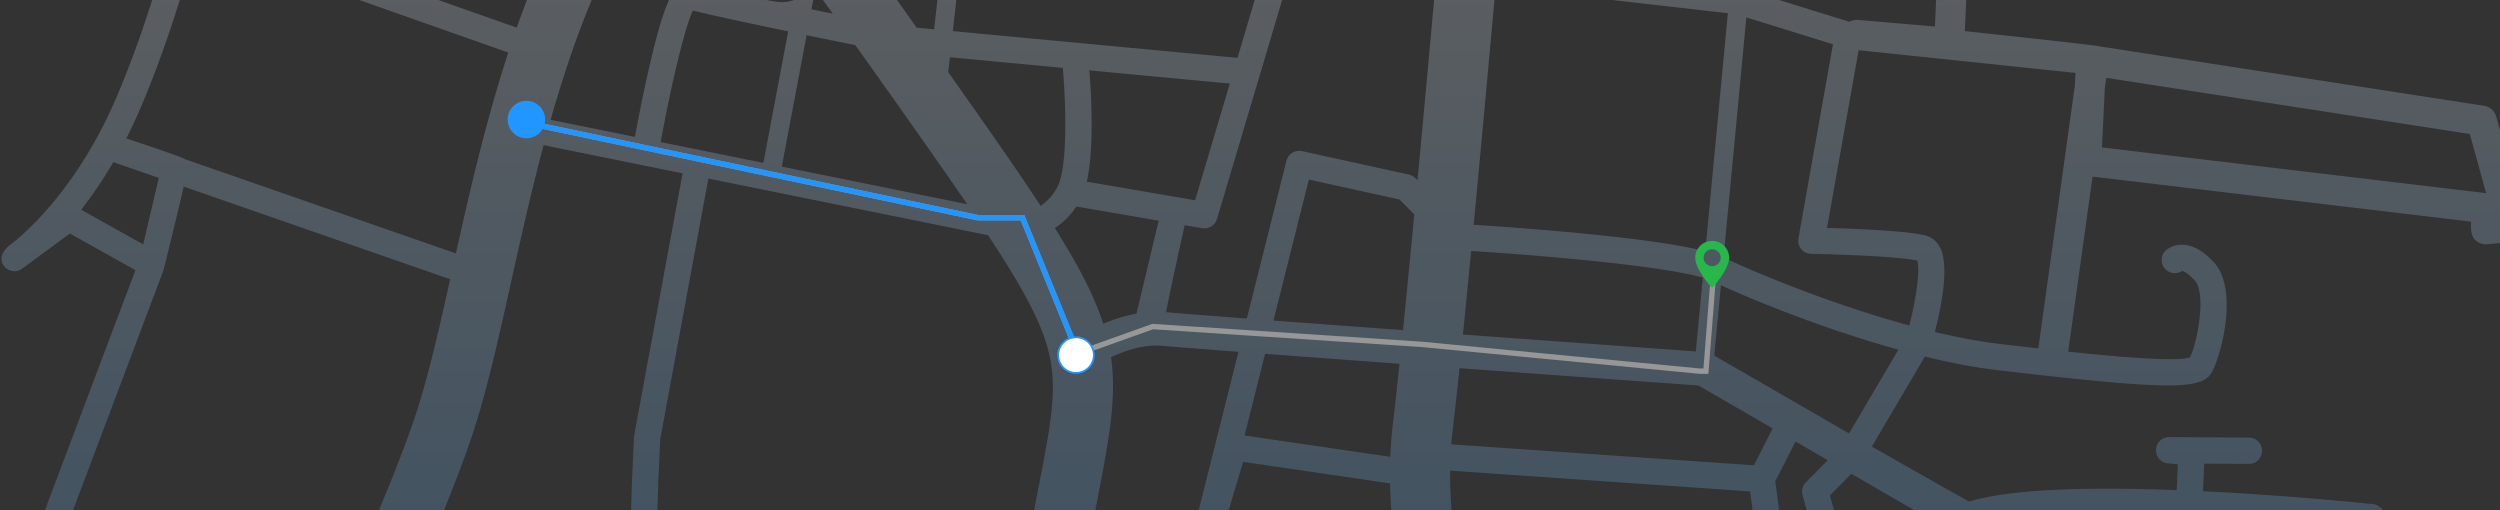 <svg xmlns="http://www.w3.org/2000/svg" width="1401" height="286" viewBox="0 0 1401 286">
    <rect x="0" y="0" width="1401" height="286" fill="#333333" stroke="none"/>
    <defs>
        <linearGradient id="a" x1="47.372%" x2="47.372%" y1="-5.659%" y2="38.742%">
            <stop offset="0%" stop-color="#FFF"/>
            <stop offset="100%" stop-color="#1394FF"/>
        </linearGradient>
    </defs>
    <g fill="none" fill-rule="evenodd" transform="translate(-42)">
        <path fill="url(#a)" d="M1056.353 1300.327c-1.022-5.384-3.166-12.217-6.215-20.292-.12-.355-.25-.701-.393-1.044-5.126-13.42-12.688-30.193-21.81-49.54l138.343-32.536 3.101 63.416 1.799 87.479c-13.918 1.026-27.115 2.067-39.248 3.12-16.21 1.405-31.663 2.679-46.402 3.891-5.55.457-10.975.905-16.322 1.348-6.59-27.494-11.394-48.166-12.853-55.842zm-192.319 95.269c-33.195 17.128-91.223 24.945-135.863 27.412 8.76-25.67 9.847-49.128 9.209-68.607 14.088 6.648 31.322 8.99 51.565 7.013 13.787-1.344 28.97-4.689 45.488-10.035 75.714-24.497 156.458-40.73 188.41-46.702.164.677.315 1.328.427 1.93 1.443 7.598 5.894 26.847 12.013 52.473-74.827 6.728-128.33 14.372-171.249 36.516zm-156.16-103.046a33.2 33.2 0 0 0-3.44 8.62c-4.35-1.95-9.102-3.808-14.357-5.555 15.73-5.593 18.097-8.69 19.929-11.093 5.108-6.694 14.617-19.16 3.396-160.304-1.584-19.92-3.493-40.788-5.547-61.065 22.631-1.519 63.792-5.543 82.748-15.353 8.72-4.516 18.752-9.277 29.13-13.97l7.243 16.795c-11.483 5.639-23.742 12.009-34.517 18.352-28.535 16.797-51.112 20.068-51.31 20.094a9.472 9.472 0 0 0-8.2 10.11l12.731 167.028c-18.982 6.58-31.486 15.29-37.806 26.34zm-16.23 131.336c-8.098-.114-14.645-.482-19.055-1.042-27.398-3.463-71.876 15.04-90.612 23.597-5.969-3.963-15.815-11.69-26.756-25.112-9.905-12.155-10.552-62.473-5.545-103.753 6.261-2.581 20.547-4.138 38.947-3.904 3.04.205 6.225.299 9.558.274 16.462.716 35.338 2.77 54.35 6.63 34.304 6.96 47.608 15.612 50.319 18.777 1.532 22.648 3.253 52.087-11.206 84.533zm-29.154 42.971c-5.574 6.564-11.34 13.351-16.412 20.054a271.234 271.234 0 0 0-7.368 10.252 821.24 821.24 0 0 1-10.699-14.63c-3.8-5.327-7.978-9.85-12.467-13.719 19.955-7.712 41.574-13.992 52.812-12.563.847.109 1.778.21 2.789.305-2.72 3.314-5.655 6.768-8.655 10.301zm22.084-219.716c-.318 7.008-.823 11.924-1.4 15.078-11.616 4.548-43.036 14.49-72.245 17.338-4.683.457-8.763.662-12.361.704a330.32 330.32 0 0 0-8.438-.255c-8.254-.659-12.412-2.374-14.175-3.372-6.714-3.794-11.91-8.172-15.664-13.185l124.283-16.308zm-185.479-246.87c-2.663-6.707-5.816-12.295-9.287-17.008 41.11-11.366 93.117-37.053 152.93-69.826 7.993 13.463 14.42 27.781 17.29 42.037 2.112 10.474 4.952 29.64 7.983 54.074l-33.512 7.752-3.082-24.96c-.642-5.192-5.399-8.819-10.558-8.238-5.192.638-8.881 5.367-8.241 10.556l4.37 35.399a9.486 9.486 0 0 0 3.974 6.6 9.458 9.458 0 0 0 7.563 1.466l41.746-9.658c3.154 27.36 6.368 59.32 9.07 92.296 4.083 49.873 5.51 84.351 5.575 107.23l-131.726 17.287c-.006-.05-.015-.1-.02-.149-1.36-12.513-3.35-26.639-5.792-41.66l107.469-11.418c5.202-.554 8.97-5.218 8.418-10.42-.552-5.172-5.169-8.928-10.337-8.424l-.084.006-108.653 11.546c-12.593-70.783-33.028-154.122-45.096-184.488zm-53.105 474.005c-27.4 8.458-55.734 17.202-80.911 21.227-32.595 5.216-60.52-2.612-89.593-11.628 1.963-4.95 9.009-20.26 25.56-34.001a9.504 9.504 0 0 0 2.328-1.873c8.335-6.49 18.891-12.491 32.141-16.693a9.18 9.18 0 0 0 1.761-.542c16.041-4.801 35.928-6.98 60.465-4.331 4.434.472 8.617-2.21 10.01-6.454.46-1.4 10.524-33.175-6.246-82.103l2.76-.274c5.205-.514 9.007-5.152 8.493-10.356-.514-5.202-5.144-9.003-10.343-8.495l-.013.002-7.829.773c-7.493-19.483-13.368-35.616-16.842-48.607l101.29-2.204 13.483 114.23a9.475 9.475 0 0 0 7.88 8.24l13.627 2.222c1.824 19.8 6.174 38.229 15.11 49.19a187.796 187.796 0 0 0 7.773 8.944c-28.665 3.53-60.012 13.2-90.904 22.733zm-190.796-44.009l-1.161-77.812 64.152-6.343 5.418 69.392c-12.292 4.607-22.298 10.487-30.311 16.522l-38.098-1.759zm-32.253-1.487l3.396-73.59 8.78-.867 1.121 75.068-13.297-.61zm159.142-88.985c11.767 31.848 10.743 55.755 9.126 67.05-11.152-.763-21.407-.58-30.83.34-6.455.63-12.518 1.602-18.205 2.855l-5.136-65.792 45.045-4.453zm-153.488-33.54a448.294 448.294 0 0 0 22.563-4.453c41.98-9.42 77.209-24.143 104.723-43.546.162 1.332.358 2.688.589 4.077.045.693.167 1.365.352 2.009 2.795 15.17 9.273 33.732 18.204 57.118l-147.806 14.61 1.375-29.815zm284.374 67.792l-2.49-.407-12.433-105.336 26.357-.573c2.782 6.956 6.67 13.389 11.617 19.23-10.337 4.363-18.333 11.45-19.33 23.029-1.202 9.24-4.282 36.086-3.72 64.057zm-138.155-130.993c7.398-6.781 14.023-14.01 19.83-21.657a9.465 9.465 0 0 0 1.064-1.416 147.647 147.647 0 0 0 11.546-18.181c52.599-98.083 32.012-173.51 23.776-195.748l22.628-10.762c5.907 3.355 10.54 8.34 14.143 17.416 13.591 34.2 43.765 161.22 51.893 236.061.003.04.011.08.017.118l-23.896.524-26.379-223.474c-.613-5.193-5.383-8.951-10.514-8.294-5.195.61-8.91 5.32-8.297 10.512l26.166 221.667-102.498 2.231c-.193-3.375-.03-6.37.521-8.997zm-27.21-100.425l69.727-20.792c-4.712 21.31-12.976 45.29-26.769 71.01a130.558 130.558 0 0 1-3.158 5.557l-39.8-55.775zm26.567-130.515l-104.87-70.4 13.515-19.276 15.294 11.708c4.154 3.18 10.098 2.393 13.279-1.763 3.177-4.154 2.387-10.098-1.765-13.277l-23.138-17.712a9.42 9.42 0 0 0-7.2-1.841 9.477 9.477 0 0 0-6.311 3.925l-8.687 12.39-6.916-5.847 26.005-34.11c50.587 48.509 94.388 86.111 127.045 103.173.008.006.015.013.025.019 5.74 3.451 11.632 5.65 17.474 7.453l-53.75 25.558zm-34.262 16.292l-98.847-15.36 10.336-45.792 7.029-10.027 95.852 64.347-14.37 6.832zM193.836 918.68l56.376-75.117a3139.05 3139.05 0 0 0 25.535 24.997l-29.779 39.06a5.26 5.26 0 0 0 .79 7.21l11.467 9.689-9.894 14.112c-.055.078-.114.158-.17.242l-7.98 11.384-46.345-31.577zm28.467 91.452l-19.011-2.953-6.707-63.705 35.328 24.07-9.61 42.588zM84.637 988.743c.268-.618.472-1.27.588-1.947.025-.149 2.67-15.112 16.293-49.199 5.989-14.982 14.714-34.227 24.807-53.571.107.063.2.14.313.198l50.46 25.202-4.363 5.814a9.487 9.487 0 0 0-1.769 7.234 9.476 9.476 0 0 0 4.012 6.275l12.233 8.336c-1.026 1.068-1.609 2.546-1.441 4.14l6.764 64.283-107.897-16.765zm74.439-158.502c7.883 4.982 15.63 9.854 20.564 12.89 8.026 4.935 14.881 4.604 19.207 3.454 7.39-1.957 12.228-7.32 14.57-10.559l21.102-8.064c.714.712 1.417 1.41 2.129 2.121L183.52 900.87l-52.18-26.06c-.029-.012-.057-.017-.086-.03 8.736-16.038 18.268-31.683 27.822-44.539zm21.156-57.128l5.439 5.53c-6.383 6.313-12.81 12.404-18.883 17.73-4.253 3.732-8.533 8.2-12.792 13.207a7036.328 7036.328 0 0 1-8.905-5.664l35.14-30.803zm-31.621-73.62l25.344-24.549 46.463 48.955-22.217 19.472c-4.892-4.969-9.663-9.8-14.262-14.444-10.477-10.568-22.396-20.349-35.328-29.434zm-68.882-38.69c13.719-19.56 29.493-43.504 45.366-68.293l47.474 41.793a16.828 16.828 0 0 0-9.827 4.62L119.304 681c-12.698-7.245-25.978-13.96-39.575-20.197zm76.94-118.396l32.276 14.83 4.756 89.597-7.033-7.408c-.121-.13-.257-.242-.382-.367 1.753-2.18 1.513-5.367-.61-7.235l-54.854-48.29a4658.73 4658.73 0 0 0 25.847-41.127zm89.625 73.757c.011 2.877-2.024 6.496-5.892 10.505l-.697-.257c-5.186-1.91-9.76-6.461-10.878-10.825-.731-2.85.362-4.529 1.247-5.545 1.982-2.275 4.07-3.532 6.216-3.741.103-.01.207-.017.31-.023 2.147-.108 3.65.84 3.872 1.043.349.385.806.84 1.339 1.36 2.358 2.309 4.475 4.618 4.483 7.483zm-66.99-110.476l107.049 69.197a7.374 7.374 0 0 0 5.92.925 7.367 7.367 0 0 0 4.647-3.78l20.907-41.241a7.366 7.366 0 0 0-3.24-9.9 7.36 7.36 0 0 0-9.897 3.238l-17.21 33.944-100.5-64.963a6669.322 6669.322 0 0 0 14.176-23.394l92.319 56.066a7.331 7.331 0 0 0 4.532 1.035 7.366 7.366 0 0 0 3.115-13.627l-92.372-56.097c4.81-8.019 7.836-13.104 8.493-14.212.163-.27.316-.546.462-.828.53-1.017 3.558-6.855 8.25-16.13 5.172.982 26.741 5.395 47.51 14.321-.006.054-.01.107-.01.16l-1.224 27.599a7.369 7.369 0 0 0 4.658 7.18c10.208 4.02 58.88 22.593 81.355 20.455l32.552 22.683a935.133 935.133 0 0 0 18.451 42.59c8.038 17.35 16.373 33.893 24.966 49.57L351.4 711.623l-44.285-41.913c-1.689-1.599-3.813-2.412-5.964-2.536l-1.032-1.106a7.436 7.436 0 0 0-.389-.386c-1.047-.97-21.859-20.081-45.38-32.611 4.452-5.666 6.694-11.349 6.675-16.953-.028-9.268-6.025-15.14-8.907-17.962-.303-.295-.568-.547-.762-.758-3.347-3.676-8.965-5.92-14.657-5.858-4.628.046-11.46 1.628-17.731 8.824-4.61 5.289-6.176 11.994-4.413 18.88 2.337 9.128 10.211 17.37 20.063 20.994 24.924 9.17 52.382 33.782 54.923 36.09l1.767 1.896c.339 1.936 1.249 3.786 2.787 5.243l1.527 1.445-32.7 34.857-58.057-61.17-5.578-105.094c-.006-.093-.033-.18-.042-.272a5.148 5.148 0 0 0-.084-.54 5.326 5.326 0 0 0-1.09-2.253 5.154 5.154 0 0 0-1.609-1.3c-.08-.04-.15-.097-.233-.135l-33.97-15.61a6309.414 6309.414 0 0 0 17.046-27.706zm54.454-95.342c1.03-2.071 2.09-4.211 3.189-6.437 22.144 4.234 71.202 11.802 103.564 3.239 1.835-.486 3.632-.952 5.408-1.411 2.197 9.144 6.998 20.627 12.001 31.176l-63.777-2.943c-.872-.476-1.744-.945-2.604-1.404-11.95-6.368-26.388-11.898-42.915-16.44-6.57-1.805-11.382-3.014-14.958-3.781l.092-2zm25.133-52.068l5.393-8.711c11.343-.834 47.337-3.414 92.797-6.022-2.919 11.367-9 35.319-11.487 47.07a851.63 851.63 0 0 0-8.85 2.29c-27.485 7.27-70.523 1.291-93.058-2.76a2400.307 2400.307 0 0 0 15.205-31.867zm47.225-112.888c8.346-24.523 15.197-55.35 22.449-87.988 5.311-23.894 11.066-49.792 18.083-76.053l77.879 15.778-27.115 146.776c-.061.33-.1.662-.114.997l-1.17 25.347-1.686 56.47c-55.33 2.798-103.735 6.154-124.553 7.664 13.621-30.137 27.039-62 36.227-88.991zM430.309 5.896c9.657 2.461 31.691 7.168 53.394 11.678L469.8 91.287l-57.583-11.668c5.64-30.717 13.368-63.945 18.092-73.723zm63.701 13.81a9242.89 9242.89 0 0 0 27.306 5.578 9453.88 9453.88 0 0 1 36.837 51.976c9.808 13.935 18.373 26.213 25.86 37.169L480.116 93.377l13.895-73.671zm80.302 12.372l63.296 5.951c1.889 22.198 2.574 55.489-2.838 66.36-2.536 5.094-6.077 8.578-9.603 10.976-10.587-16.159-23.6-34.93-39.478-57.487a11130.89 11130.89 0 0 0-12.313-17.456l.936-8.344zm70.928 83.668l46.088 7.925-12.456 52.09c-6.78 1.22-13.134 3.348-18.61 5.657-4.938-15.318-13.554-32.015-27.114-53.625 4.262-2.814 8.547-6.7 12.092-12.047zm7.26-76.317l78.706 7.4-19.458 65.407-60.707-10.44c4.133-18.324 2.621-47.522 1.458-62.367zm83.543 157.727L707.75 309.775l-56.279.118c.722-4.64 1.527-9.376 2.452-14.24 1.09-5.723 2.138-11.1 3.128-16.182 6.758-34.66 10.707-57.096 7.575-79.292 7.912-3.708 18.731-7.394 29.1-6.375 4.89.478 20.542 1.706 42.317 3.352zm84.972 73.734c.235 12.75 1.327 25.695 3.075 38.64l-100.695.212 15.25-50.935 82.37 12.083zm-70.061-72.61c22.024 1.652 48.3 3.594 75.342 5.58-1.39 13.297-2.665 24.935-3.767 34.172-.704 5.913-1.139 11.921-1.37 17.988l-81.7-11.984 11.495-45.757zm24.533-97.657l50.825 11.158 8.254 8.393c-2.178 22.899-4.335 45.085-6.332 64.833a56869.115 56869.115 0 0 1-72.597-5.371l19.85-79.013zm69.737 301.247l-194.891 10.684c-3.172-19.283-5.485-49.03-.882-87.926l176.895-.37c4.575 26.837 11.544 53.307 18.878 77.612zm12.311 38.519l-100.392-.619a7.347 7.347 0 0 0-5.245 2.15 7.363 7.363 0 0 0-2.167 5.235c.061 25.447-.706 55.209-2.069 64.505-8.078 1.323-32.046.883-55.466-.43a38894.46 38894.46 0 0 0-35.842-73.396c-.434-1.207-1.654-4.83-3.082-10.686l196.439-10.771a1715.56 1715.56 0 0 0 7.824 24.012zm165.215-165.008c1.569 11.47 5.224 38.32 9.382 69.531l-160.602 26.65c-9.607-35.063-17.212-72.978-16.881-107.843l168.101 11.662zM855.966 242.02c1.146-9.612 2.48-21.779 3.932-35.701 62.36 4.558 121.18 8.803 133.93 9.722l41.582 24.012-10.53 20.71-169.597-11.766c.188-2.343.41-4.673.683-6.977zm10.47-101.375c45.364 2.871 108.34 8.613 129.812 14.971l-3.92 41.327c-16.599-1.197-71.912-5.195-130.498-9.477 1.47-14.552 3.021-30.38 4.605-46.82zm139.98 19.217c18.857 8.605 58.226 24.69 99.465 36.091l-27.669 46.945-75.535-43.62 3.739-39.416zM1020.65 9.743l48.552 15.048-19.356 108.824a7.375 7.375 0 0 0 1.565 5.97 7.362 7.362 0 0 0 5.557 2.684c18.98.337 49.682 1.607 59.41 3.756 1.712 4.514-.264 20.319-4.4 36.36-44.86-12.176-88.078-30.424-104.087-38.09l12.76-134.552zm62.923 18.387l121.517 12.715-.343 7.131-20.465 147.261c-7.52-.845-14.587-1.667-20.706-2.38-11.959-1.391-24.59-3.803-37.307-6.832 3.57-13.665 8.452-37.378 2.714-47.727-2.225-4.013-5.39-5.597-7.653-6.221-9.996-2.753-40.175-3.915-55.475-4.337l17.718-99.61zm38.479 261.954l-14.988 6.18a7.366 7.366 0 0 0-4.55 6.47l-.98 21.24-16.68 5.186-7.525-15.073-9.85-36.46 12.007-12.12 42.566 24.577zm27.326 83.285l-37.153 10.62-20.704-41.474 19.32-6.006a7.365 7.365 0 0 0 5.17-6.694l1.002-21.718L1134.22 301l15.157 72.37zm3.03 14.457l17.104 81.666c-11.066 6.036-19.844 10.472-25.554 12.79l-11.813 3.866-15.745-88.034 36.007-10.288zm22.553 100.21l32.826 66.289c-20.669 10.958-39.474 22.228-55.507 33.71-62.112 44.473-113.116 78.537-155.975 105.222-4.997-21.922-16.722-58.61-44.188-105.19a515.506 515.506 0 0 1-10.946-19.529l208.98-68.352c.194-.065.388-.135.579-.212 5.566-2.233 13.867-6.36 24.23-11.938zm51.098 195.289l-76.542 28.625-31.014-58.96a3907.712 3907.712 0 0 0 53.38-37.578c10.436-7.474 22.207-14.883 35.011-22.192 3.78 9.247 8.122 23.862 9.508 44.42.662 9.828 4.462 26.53 9.657 45.685zm34.314 109.877l-86.697 3.641-15.028-66.834a9.686 9.686 0 0 0-.328-1.13l72.895-27.261c10.095 34.707 22.727 72.632 29.158 91.584zm4.41-174.045c3.879.47 8.739 1.203 14.366 2.048 9.673 1.457 21.768 3.271 35.151 4.668l5.847 164.816-40.04 1.683c-9.169-26.864-42.857-127.18-44.807-156.009-.215-3.181-.5-6.227-.834-9.17 3.084-3.031 12.447-10.216 30.318-8.036zm58.343 255.419c.01.255.068.495.099.746l-75.017-7.903-6.865-54.46 32.312-1.36c.12-.001.242-.007.364-.015l46.8-1.966 2.307 64.958zm29.346 24.99l-.264 126.179-36.033.946a9.238 9.238 0 0 0-.721-1.744l-.851-129.37 37.87 3.99zm31.304-273.373l16.87 257.284-59.077-6.221a9.382 9.382 0 0 0 .484-3.352l-8.744-246.458c16.34.973 33.708.944 50.467-1.253zm36.236-9.19a137.314 137.314 0 0 1 6.052-2.305l7.615 269.937c.024.826.186 1.609.405 2.366l-14.352-1.511c0-.065.005-.128.004-.193 0-.013-.002-.024 0-.036a9.979 9.979 0 0 0-.027-.54l-17.181-262.036c6.033-1.508 11.89-3.38 17.484-5.681zm39.35-10.833l35.092 281.32-.114 5.86-42.861-4.515a9.425 9.425 0 0 0 1.132-4.733l-7.755-274.93a249.435 249.435 0 0 1 14.506-3.002zm33.27 375.844l-76.506-18.147 2.648-57.316 75.16 7.918-1.302 67.545zm-56.277 116.214l-.316 234.53a16414.5 16414.5 0 0 0-37.018 1.768l10.962-237.514 26.372 1.216zm-39.503-127.572c-.005.126-.013.251-.015.377l-2.477 53.608-23.21.609.259-123.689 28.495 3-3.052 66.095zm-5.35 115.917c-.001.035-.001.07-.005.105 0 .034-.002.069-.004.103l-2.296 49.713a16.744 16.744 0 0 0-5.191-.221l-200.6 23.123-.194-4.01c-.012-.188-.025-.38-.046-.569-.69-6.307-1.475-16.953-1.69-29l129.658-4.483a9.498 9.498 0 0 0 6.629-3.04 9.48 9.48 0 0 0 2.503-6.852l-2.952-65.835 76.17-1.996-1.981 42.962zm-11.486 248.891c-58.072 2.9-129.177 6.766-189.92 10.99l-1.786-86.643c0-.09-.002-.179-.006-.268l-3.25-66.441 30.436-3.509-5.017 89.886a9.468 9.468 0 0 0 8.929 9.981c.493.03.978.019 1.456-.029 4.573-.445 8.263-4.17 8.525-8.898l5.198-93.14 43.099-4.97-1.044 49.707a9.467 9.467 0 0 0 10.4 9.622c4.708-.459 8.436-4.379 8.537-9.224l1.098-52.292 50.094-5.774 3.377 114.865c.152 5.227 4.516 9.341 9.743 9.185a9.47 9.47 0 0 0 9.19-9.743l-3.425-116.483 22.013-2.538-7.647 165.716zm-156.224-470.619a9.793 9.793 0 0 0-.862-.089l-34.805-3.669-10.225-45.463 44.45-1.868 6.512 51.624-5.07-.535zm74.587 181.258l2.536 56.631-119.238 4.126c.659-15.554 2.686-30.978 7.314-40.881 1.617-3.456 3.543-7.256 5.586-11.278.977-1.921 1.982-3.903 3.012-5.957l100.79-2.64zm-91.747-16.543c12.77-29.463 25.517-72.082 25.268-142.698l63.751 6.719.876 133.622-89.895 2.357zm-131.567-180.382l-8.687-21.66 35.248-15.353a9.467 9.467 0 0 0 4.9-12.462c-2.086-4.796-7.67-6.993-12.461-4.902l-34.74 15.13-37.32-93.028c24.281-15.278 51.046-32.819 80.777-53.115l37.662 71.599 16.446 73.134c.027.14.057.278.09.413l11.259 50.06-93.174-9.816zm-66.719 339.383c-22.487-46.611-47.972-99.44-65.888-146.02-4.775-12.414-12.925-31.373-23.512-55.006l158.558-112.811a9.38 9.38 0 0 0 3.107-3.8l25.295 2.667 4.902 210.79-69.34 16.992c-5.08 1.245-8.19 6.374-6.945 11.453 1.245 5.081 6.381 8.19 11.453 6.945l65.283-16 1.655 71.104-99.844 23.481-4.724-9.795zm-157.476-31.389l-92.94 20.519-5.461-71.638c10.252-2.529 28.446-8.303 49.6-20.755 9.734-5.73 20.91-11.56 31.574-16.827l17.227 88.701zm-14.154-267.38a11367.33 11367.33 0 0 1 17.54 37.46L790.5 960.475l-9.583-25.55c-1.837-4.9-7.294-7.383-12.19-5.544-4.898 1.837-7.38 7.293-5.544 12.191l13.338 35.572a9.48 9.48 0 0 0 5.48 5.519c1.385.53 2.86.721 4.305.579a9.414 9.414 0 0 0 3.46-1.026l72.479-37.767a5871.32 5871.32 0 0 1 19.628 42.783c-21.7 8.534-68.404 27.403-99.978 43.744-14.845 7.686-52.368 11.699-76.013 13.311-4.434-41.174-9.258-77.667-12.842-95.465-.044-.211-.1-.42-.143-.634l143.819-58.396zm-137.484-7.92c13.037-7.384 25.353-14.36 36.975-20.82 24.406-13.578 46.362-22.859 71.223-33.174a16985.775 16985.775 0 0 1 24.797 52.382l-141.898 57.613c-4.145-14.22-10.568-27.958-18.084-40.793a6669.537 6669.537 0 0 0 26.987-15.207zm-88.256-60.122l-1.875-1.865c-2.703-2.7-6.023-4.6-9.926-5.698l.402-8.73c.733-15.905-9.14-25.957-27.058-44.206l-2.551-2.595 36.775-24.54 73.275 119.939a7033.235 7033.235 0 0 1-26.658 15.04c-16.19-21.263-33.034-38.04-42.384-47.345zm-131.377 73c39.613-21.71 89.07-45.456 108.888-47.872 7.716 7.691 21.475 21.592 34.995 38.781-39.506 21.594-81.54 43.15-116.799 56.625L479.6 894.75zm-54.208 33.61c5.468-5.142 23.053-16.168 45.005-28.503l26.268 46.096c-23.974 8.382-44.093 12.315-57.057 8.953a114.933 114.933 0 0 1-4.052-1.277 69.594 69.594 0 0 1-4.013-1.605c-4.416-9.327-7.25-19.898-6.15-23.664zm-52.372-92.587l36.925-42.663 12.788 12.106c3.73 3.53 9.593 3.442 13.22-.196l78.605-78.88c18.737 22.205 33.415 37.152 44.445 48.384 16.719 17.021 21.992 22.755 21.653 30.058l-.441 9.578c-35.766 7.025-115.396 47.721-156.892 74.618l-50.303-53.005zm-53.423-7.373l21.838 23.009c.546 1.304 1.357 2.515 2.498 3.5.645.559 1.355.977 2.086 1.332l51.051 53.79c-3.26 5.108-4.843 10.832-5.283 16.711-26-19.886-56.87-47.915-87.896-77.74l15.706-20.602zm-35.884-37.808l28.547 30.077-15.99 20.974a3230.57 3230.57 0 0 1-31.956-31.447l19.4-19.604zm8.792-61.44a7.356 7.356 0 0 0-1.638 2.945l-3.744 13.172-16.945-17.855 33.087-35.27 8.555 8.097 3.54 3.8-22.855 25.11zm72.902 21.805l-32.469 42.587-34.03-35.857 5.657-19.898 21.718-23.86 39.124 37.028zm22.432-29.426l-10.884 14.276-11.761-11.13L375.8 711.72l12.038 9.81zm8.336 58.548l-36.257 41.89-19.64-20.695 32.814-43.042 23.083 21.847zm84.068-97.282c7.891 10.562 15.285 20.068 22.21 28.658l-73.404 73.658-13.189-12.481c-.053-.054-.106-.103-.162-.155l-31.057-29.394 14.655-19.224a5.263 5.263 0 0 0-.863-7.268l-15.967-13.01 61.76-75.43c11.601 19.804 23.631 38.065 36.017 54.646zm-6.621-132.267c2.718 5.58 8.201 19.013 14.407 34.769l-38.103 14.436c-6.277-11.522-12.413-23.525-18.398-35.99 17.732-7.684 35.6-13.306 42.094-13.215zm-36.288-210.996l-9.884 62.218-14.3-20.018-3.186-40.976c9.026-.432 18.18-.841 27.37-1.224zm50.676-1.755a9.653 9.653 0 0 0-.28 1.892l-3.885 84.188-.019.53-33.13 3.551-10.898-10.025 12.546-78.977c11.969-.451 23.918-.845 35.666-1.16zm135.993-64.75a3583.395 3583.395 0 0 0-3.158 16.33c-2.416 12.705-4.171 24.726-5.392 36.042-43.66-5.257-129.653-3.046-206.25.592l1.648-55.186 1.14-24.724 26.979-146.03 156.736 31.753c17.931 27.163 27.688 44.902 32.508 60.208 7.154 22.71 3.356 42.195-4.211 81.014zM752.503 713.08l-48.622 22.01-60.815-127.915 8.714-1.963a9.472 9.472 0 0 0 7.177-11.236l-28.61-132.68c15.348 31.381 66.965 137.068 122.156 251.784zM712.016 752.2l48.696-22.044a28472.126 28472.126 0 0 1 32.22 67.282c-17.009 7.063-32.797 13.757-49.087 21.703L712.016 752.2zm-98.098-361.36c.856 12.425 2.317 22.996 3.912 31.666l-115 .84 1.036-22.446 110.052-10.06zm-107.703-53.487c44.093-.862 83.66-.379 107.931 2.667-1.09 15.147-1.22 28.838-.744 41.032l-109.062 9.587 2.31-50.093c.054-1.116-.125-2.182-.435-3.193zM596.86 717.94l-40.257 26.865a727.7 727.7 0 0 1-25.318-28.228l53.515-18.377 12.06 19.74zm-11.02-40.124l-67.489 23.177c-7.118-8.794-14.756-18.583-22.932-29.53-12.413-16.617-24.477-35.01-36.103-55.03l35.593-13.486a4029.033 4029.033 0 0 1 14.205 37.29 9.476 9.476 0 0 0 5.034 5.334 9.46 9.46 0 0 0 7.333.14l90.611-36.017c4.86-1.932 7.232-7.44 5.302-12.3-1.932-4.86-7.446-7.236-12.298-5.302l-81.652 32.455c-2.682-7.099-6.576-17.337-10.817-28.314l33.216-12.586a9.472 9.472 0 0 0 5.384-5.205 9.492 9.492 0 0 0-.082-7.49L501.526 459.1l.758-21.02 103.691-.757c.02.56.069 1.123.19 1.69l9.66 44.792-23.9 2.857c-.11.012-.218.025-.329.04l-40.36 4.826-24.493-47.056c-2.416-4.64-8.137-6.44-12.774-4.029-4.64 2.414-6.442 8.133-4.028 12.772l27.518 52.868c1.822 3.495 5.706 5.49 9.525 5.031l39.128-4.68 12.473 41.232-34.816 15.379c-4.784 2.113-6.949 7.706-4.835 12.488 2.115 4.786 7.71 6.945 12.488 4.838l42.479-18.764a9.468 9.468 0 0 0 5.237-11.405l-13.93-46.052 14.627-1.747 18.628 86.392-11.12 2.505a9.472 9.472 0 0 0-6.47 13.306l106.099 223.155c-2.363 1.266-4.717 2.519-7.133 3.861a3888.507 3888.507 0 0 0-23.327 13.1l-99.515-162.889a9.464 9.464 0 0 0-11.158-4.019zM953.247 831.53l-23.574-60.45c22.293-11.99 47.32-26.344 76.003-44.007l22.54 56.191-74.969 48.266zm23.643 7.305l58.508-37.666 18.358 45.764-76.866-8.098zm-65.885 131.103a5968.586 5968.586 0 0 0-18.853-41.073l39.514-20.591 6.353 11.097c2.6 4.536 8.388 6.113 12.925 3.51 4.54-2.598 6.11-8.384 3.512-12.924l-5.982-10.44 40.828-21.273c4.638-2.416 6.439-8.137 4.023-12.776-1.02-1.955-2.639-3.368-4.504-4.213l65.277 6.878-143.093 101.805zm-26.84-58.27c-13.975-30-29.466-62.846-45.604-96.815 21.101-9.009 44.504-19.567 72.37-33.908l26.995 69.223a10.523 10.523 0 0 0 8.7 6.642l36.274 3.82c-.8.178-1.592.421-2.351.815l-96.383 50.223zm52.76 288.026a9.468 9.468 0 0 0 6.558-12.854l-62.539-150.238a9.456 9.456 0 0 0-5.166-5.13 9.484 9.484 0 0 0-7.282.053c-.857.363-10.848 4.626-24.416 10.933l-7.023-16.28c20.772-8.977 40.803-17.005 52.603-21.645 9.614 21.513 17 38.74 21.37 50.096 18.413 47.875 44.218 101.367 66.987 148.566l1.995 4.135c-21.05 6.178-57.143 16.567-94.955 26.52l-4.061-20.907 55.928-13.249zm-23.942-36.837l8.73 20.975-44.33 10.5-4.4-22.644 40-8.831zm-61.69-102.847a985.532 985.532 0 0 1 15.87-7.228l38.427 92.31-36.22 7.995-18.076-93.077zm-90 161.823l-1.91-25.067 95.1-20.994 4.452 22.929-97.641 23.132zm101.257-4.521l4.137 21.3c-30.86 7.869-61.432 14.958-84.583 18.781a278.866 278.866 0 0 0-17.833 3.532l-1.523-19.973 99.802-23.64zm43.59-643.145a553.47 553.47 0 0 0 16.973 31.001c31.832 53.994 40.348 92.802 42.524 106.77-62.038 36.91-105.27 57.016-141.565 72.484-31.235-65.476-63.886-133.147-92.035-191.215l97.05-10.612 50.034 121.58a9.474 9.474 0 0 0 12.363 5.153 9.471 9.471 0 0 0 5.151-12.363l-47.948-116.513 57.454-6.285zm-8.753-18.095l-38.252 4.183c-3.25-21.572-8.649-70.919-1.254-86.851l6.225-13.414c1.157 3.461 2.271 6.802 3.312 9.978 1.377 6.796 8.805 40.169 29.97 86.104zm142.511-151.98l-145.637 39.924c-.205-.617-.407-1.22-.618-1.845-5.575-16.595-12.028-35.81-18.061-56.347l158.489-26.3c1.938 14.649 3.93 29.84 5.827 44.568zm48.367-13.258l-34.018 9.325a14423.998 14423.998 0 0 0-5.795-44.255l28.813-8.957 20.547 41.157-9.547 2.73zm-24.13 67.585c-1.569-3.396-3.773-9.747-5.104-20.51a6216.173 6216.173 0 0 0-2.892-22.992l36.099-9.898 9.922-2.834 7.88 44.064-45.905 12.17zm-153.618 40.015c-7.537-21.969-10.173-35.527-10.223-35.788a16.648 16.648 0 0 0-.552-2.167c-.263-.805-.54-1.643-.81-2.469l142.859-39.16c.913 7.206 1.797 14.213 2.621 20.869 1.272 10.3 3.33 17.532 5.329 22.517l-32.016 8.49-107.208 27.708zm110.94-13.46l89.09-23.619 6.996 29.567-185.06 60.53c-6.943-14.314-12.51-27.504-16.928-39.103l105.902-27.374zm30.694-207.597l11.146 41.261c.128.474.303.933.52 1.371l6.78 13.581-24.116 7.497c-4.59-34.437-8.523-63.23-9.636-71.356l11.34-22.3 18.112 10.459-12.27 12.382a7.37 7.37 0 0 0-1.876 7.105zm-265.44 180.382a7.365 7.365 0 0 0-7.699 7.017l-1.33 28.872-3.05 50.903c-10.542-.124-27.634-1.228-38.584-2.033l-.893-15.322c21.621-.596 23.567-3.91 25.038-6.404 2.768-4.695 4.204-26.969 4.27-66.245l85.683.528c-1.419 3.053-3.252 7.007-5.628 12.126-9.968 21.479-2.532 77.976-.038 94.657l-10.065 1.1a7.742 7.742 0 0 0-.61.067L723.26 575.114a43434.124 43434.124 0 0 0-22.885-47.088l20.229 2.68 1.114 19.092a7.363 7.363 0 0 0 6.758 6.914c1.668.133 40.96 3.286 53.6 2.43 3.779-.271 6.633-3.21 6.854-6.91l3.463-57.803 1.338-28.973a7.366 7.366 0 0 0-7.02-7.697zm-420.59-72.072c3.807-16.188 10.038-40.288 10.804-43.248 6.004-.324 12.113-.645 18.317-.96l2.932 37.722c-6.51 1.128-17.539 3.198-32.053 6.486zm-2.06 15.595c19.11-4.458 32.986-6.958 39.229-8.001l22.595 31.627c.05.072.113.135.166.205.22.292.462.56.72.81.049.049.085.108.138.157l16.27 14.962c1.561 1.435 3.743 2.106 5.772 1.904l34.336-3.682-.769 21.337a9.48 9.48 0 0 0 .807 4.183l46.446 104.698-24.03 9.104c-7.216-18.306-14.154-35.177-16.952-39.828-2.526-4.196-10.04-16.67-65.287 7.797-23.687-52.212-36.094-93.163-36.221-93.588a9.501 9.501 0 0 0-.773-1.839c-9.848-17.903-20.037-40.003-22.447-49.846zm-31.433 76.504c-14.305-3.503-31.501-9.151-45.446-14.424l.662-14.935 2.157.099c2.148 1.228 4.225 2.495 6.079 3.788l36.548 25.472zm-14.345-27.956l47.196 2.18a479.115 479.115 0 0 0 3.958 7.382c1.08 3.507 4.935 15.727 11.565 33.645l-15.787-11.346a7.347 7.347 0 0 0-3.048-1.278l-43.884-30.583zm-46.82 327.854l2.103 2.216-19.671 19.877c-1.299-1.3-2.591-2.6-3.88-3.897l21.447-18.196zm-50.53-11.215a1140.245 1140.245 0 0 0 19.53-21.446l17.94 18.9-21.766 18.467a10458.62 10458.62 0 0 1-15.704-15.92zm-15.337-15.586l22.07-19.344 1.158 1.22a1178.013 1178.013 0 0 1-19.725 21.684c-1.172-1.192-2.341-2.381-3.503-3.56zm17.534 65.662l-17.198 6.572a7.376 7.376 0 0 0-3.827 3.34c-.025.045-2.842 4.778-7.029 5.888-2.294.601-4.81.026-7.717-1.763-4.592-2.823-11.653-7.261-18.987-11.893 3.208-3.651 6.391-6.916 9.515-9.656 6.357-5.576 13.02-11.885 19.603-18.386a8099.17 8099.17 0 0 0 25.64 25.898zm603.1 486.184l2.906 14.99c-1.69.537-3.381 1.078-5.07 1.624-42.547 13.76-64.135 9.42-74.749 3.349-8.538-4.883-11.226-11.79-11.875-13.913 1.78-2.275 11.304-11.744 50.15-18.163 61.392-10.14 168.861-41.179 207.176-52.517 5.955 12.545 11.417 24.297 15.948 34.604-32.269 6.166-97.651 19.694-163.375 39.396l-2.516-12.977c-.994-5.135-5.967-8.495-11.1-7.492-5.136.992-8.488 5.96-7.494 11.1zm351.456-256.6c-2.111 4.16-4.11 8.096-5.854 11.83-14.335 30.669-8.114 93.121-7.528 98.623l.3 6.136-32.85 7.723-6.855-294.849 88.048 9.275c.497 70.508-12.427 111.794-24.975 140.012l-13.071-6.858a9.466 9.466 0 0 0-10.943 1.54l-23.831 22.775c-3.781 3.615-3.918 9.61-.305 13.391 3.617 3.783 9.616 3.916 13.391.305l18.912-18.077 7.665 4.021c-.714 1.418-1.417 2.8-2.104 4.152zM122.242 136.964L87.494 117.54c5.83-7.48 11.964-16.334 18.014-26.694l25.5 8.866-8.766 37.254zM1221.528 49.54l.825-5.932 203.73 31.479 9.134 33.152-215.27-25.615 1.581-33.084zm-133.235 1338.844c9.132-.754 18.573-1.535 28.263-2.348l24.12 136.966h19.232l-24.406-138.58c25.575-2.208 55.816-4.379 87.732-6.433l8.331 27.23-36.213 2.533c-5.253.358-9.151 4.89-8.786 10.107.366 5.219 4.89 9.154 10.109 8.788l47.809-3.345c.123-.005 9.849-.686 29.177-2.042l8.599 71.775-84.098 7.84c-5.228.51-9.035 5.113-8.55 10.308.486 5.207 5.1 9.037 10.307 8.552l40.769-3.802.75 7.069h19.047l-.939-8.828 34.154-3.183a9.492 9.492 0 0 0 6.488-3.482 9.454 9.454 0 0 0 2.035-7.074l-10.827-90.377a9.472 9.472 0 0 0-10.065-8.321l-30.372 2.124-8.293-27.098c45.98-2.84 94.077-5.414 135.789-7.506l-.663 14.4-53.617-2.475a9.513 9.513 0 0 0-7.073 2.703 9.459 9.459 0 0 0-2.83 7.021l.626 22.497a9.468 9.468 0 0 0 9.732 9.2c5.572-.52 9.34-4.725 9.203-9.73l-.345-12.3 52.89 2.44a9.48 9.48 0 0 0 6.82-2.462 9.486 9.486 0 0 0 3.08-6.563l1.184-25.674c48.498-2.376 85.362-3.969 94.772-4.37A924.69 924.69 0 0 0 1523 1370.7v-34.39a914.785 914.785 0 0 1-25.221-5.663 16.864 16.864 0 0 0-4.622-.448c-.573.025-14.968.628-38.17 1.685l.31-232.781 49.465 2.284c4.293.594 10.737 1.445 18.238 2.416v-19.1c-6.64-.864-12.274-1.609-16.06-2.138-.194-.027-20.377-.972-60.549-2.835l-35.535-1.639 2.016-43.641 2.37-51.327 84.448 20.029a9.471 9.471 0 0 0 11.657-9.031l1.494-77.662 6.037.419c.882.058 2.256-6.882 4.122-20.822-.616-.039-3.245-.212-7.89-.52l-1.709-8.206c-.011-.706-11.775-95.34-35.292-283.901 23.352-2.719 41.837-2.503 42.165-2.5.176.003 1.085-5.687 2.726-17.069-8.807.168-66.8.033-109.397 17.574-25.004 10.293-56.89 10.946-85.174 8.809a9.411 9.411 0 0 0-5.256-1.383c-17.747-.734-31.104-2.737-41.517-4.304-5.755-.866-10.724-1.612-14.836-2.113-16.135-1.961-27.751 1.845-35.418 6.246-2.282-10.294-5.142-18.482-7.797-24.646 86.683-45.882 210.684-86.978 299.395-113.368v-35.28c-84.997 24.918-206.588 64.472-298.366 110.267l-33.077-66.797c90.696-51.148 277.1-170.312 286.526-176.34a9.468 9.468 0 0 0 2.872-13.084c-2.815-4.405-8.67-5.694-13.08-2.872-2.273 1.454-188.919 120.777-281.038 173.241l-15.464-73.839 53.593 2.473a7.35 7.35 0 0 0 7.697-7.019 7.364 7.364 0 0 0-7.018-7.699l-57.392-2.648-16.035-76.56c20.153-5.469 59.065-7.19 113.16-4.978.59.311 35.64 2.861 105.152 7.65a7.366 7.366 0 0 0 1.28-14.674c-.46-.05-44.904-4.786-95.272-7.223l.714-15.483 25.014.163c4.074.038 7.388-3.25 7.413-7.316a7.365 7.365 0 0 0-7.316-7.413l-44.735-.293c-3.937-.04-7.194 3.042-7.403 6.97a7.37 7.37 0 0 0 6.615 7.725l5.647.57-.667 14.44c-56.383-2.133-95.467.024-116.25 6.424-.17.052-18.37-10.22-54.598-30.818l29.73-50.443c14.007 3.419 27.973 6.133 41.171 7.672 92.963 10.819 112.992 11.144 119.109 1.942 5.113-7.692 16.08-46.6 1.77-62.3-15.474-16.975-26.498-7.302-26.957-6.879a7.364 7.364 0 0 0-.493 10.404 7.362 7.362 0 0 0 9.486 1.203c.859.095 3.364 1.125 7.077 5.197 6.93 7.6 1.212 35.713-2.6 43.257-7.475 2.447-38.626-.135-68.237-3.251l13.635-98.112 212.112 25.244c-.288 6.303.66 8.681 2.421 10.362 1.76 1.681 4.168 2.551 6.591 2.328l84.496-7.744c.668-.066 1.573-5.439 2.717-16.117-.773-.362-23.634.141-68.583 1.51l-13.549-49.173a8.425 8.425 0 0 0-6.83-6.084l-216.189-33.403c-.623-.334-25.55-3.15-74.779-8.45L1143.874 0h-16.853l-.686 14.864-43.072-3.693a8.356 8.356 0 0 0-4.84 1.055L1038.974 0H945.41l64.893 7.396-12.652 133.407c-30.351-7.843-101.963-13.038-129.81-14.824 4.117-43.24 8.315-89.143 11.637-125.979h-33.81a28362.87 28362.87 0 0 1-9.29 101.005c-2.097-2.134-3.373-2.838-4.768-3.145l-59.946-13.158a7.37 7.37 0 0 0-8.724 5.399l-22.213 88.414c-23.33-1.761-40.17-3.075-45.161-3.564-.296-.028 3.14-16.287 10.309-48.776l9.82 1.689a7.362 7.362 0 0 0 8.31-5.16L760.508 0h-15.373l-9.648 32.432-159.533-14.996L577.912 0h-10.587l-1.846 16.45-9.755-.915A7521.92 7521.92 0 0 0 544.638 0h-41.463c1.8 2.496 3.636 5.045 5.53 7.68-3.971-.813-7.973-1.636-11.963-2.458L497.726 0h-10.708c-5.643 2.037-10.599 1-15.343 0h-54.763c-3.103 6.716-6.918 18.906-12.07 42.006-3.002 13.46-5.568 26.746-7.048 34.689l-47.224-9.569c6.454-22.68 13.955-45.404 23.013-67.126h-36.276a563.727 563.727 0 0 0-5.723 15.495A731111.14 731111.14 0 0 1 287.63 0h-44.287c32.394 11.428 65.348 23.043 83.504 29.442-12.54 38.36-21.497 77.317-29.352 112.563L145.49 89.15c-.572-.663-11.485-4.521-32.738-11.575a283.364 283.364 0 0 0 8.574-18.423c10.027-23.715 16.57-43.8 21.417-59.153H127.29c-4.606 14.42-10.7 32.527-19.533 53.414-21.802 51.553-51.226 76.966-59.502 83.388-5.76 4.235-6.503 8.742-4.215 12.018a7.37 7.37 0 0 0 10.11 1.923c.177-.118 9.182-6.739 27.016-19.862l36.727 20.53-70.117 185.928L0 358.752v16.144l56.6-25.37a7.364 7.364 0 0 0 3.878-4.123l72.948-193.432c.267-.438 4.124-16.237 11.571-47.396l149.28 51.906c-6.533 29.33-12.807 56.815-20.038 78.06-24.415 71.727-82.18 183.804-86.19 191.553-3.218 5.406-36.505 61.228-73.215 119.652L0 481.31v21.72l104.71 58.754c-19.984 31.495-40.25 62.479-56.65 85.487-16.056-6.385-32.219-12.168-48.06-17.445v35.562c8.982 3.103 18.017 6.362 27.024 9.812C18.764 685.668 9.574 696.92 0 708.477v60.585l72.483 32.535a9.467 9.467 0 0 0 12.52-4.761c2.141-4.77.009-10.376-4.764-12.517L7.733 751.77c18.495-22.057 36.805-44.104 51.637-63.275 38.902 17.248 75.03 38.285 100.65 64.136 4.148 4.184 8.428 8.521 12.816 12.974l-37.767 33.1c-4.026.623-5.7 1.858-6.714 3.58l-36.89 62.5a79.864 79.864 0 0 0-10.853-6.639c-12.323-6.225-49.88-2.903-58.447 3.594-2.364 1.796-5.254 4.514-8.599 7.665-3.88 3.651-9.123 8.586-13.566 11.834v16.814c7.653-2.862 16.144-10.842 23.664-17.924 2.912-2.74 5.663-5.33 7.339-6.602 4.907-3.174 35.455-6.03 42.97-2.23 8.617 4.352 14.245 9.818 14.285 9.858a7.31 7.31 0 0 0 6.13 2.073 7.364 7.364 0 0 0 5.399-3.56l37.38-63.33 7.66 4.87c-25.2 34.237-48.356 83.652-58.943 110.143-10.155 25.404-14.51 40.782-16.241 47.92l-16.565 6.718L0 985.496v18.942l27.781.257c-7.557 19.266-17.607 42.935-27.781 64.252v36.784c19.394-34.285 38.924-83.226 44.746-98.197l6.465-2.622 15.024.139 273.527 42.5c3.947-.113 4.885-.41 5.755-.838l68.28-32.467c2.443 7.04 6.001 19.453 7.855 36.076l-21.739-1.005c-5.231-.242-9.654 3.8-9.897 9.028-.24 5.224 3.8 9.654 9.025 9.895l23.807 1.097c.143 9.323-.33 19.94-1.85 31.64l-85.026 25.356-7.967-11.167c-3.039-4.255-8.95-5.243-13.21-2.207-4.257 3.039-5.245 8.954-2.209 13.212l11.747 16.458c.067.097 17.22 24.136 51.462 72.116a142.606 142.606 0 0 1-6.654 7.47l-89.583-126.119a9.465 9.465 0 0 0-13.204-2.237c-4.265 3.027-5.264 8.94-2.237 13.203l90.995 128.113c-42.293 34.598-102.381 49.006-147.546 54.97l11.198-42.798 20.429-32.29a9.48 9.48 0 0 0 .68-8.842l-29.036-66.693c-2.089-4.797-7.676-6.994-12.462-4.904a9.472 9.472 0 0 0-4.904 12.464l27.03 62.091-15.155 23.955-42.027-7.189-22.794-52.172c-2.098-4.79-7.677-6.977-12.471-4.887a9.475 9.475 0 0 0-4.887 12.472l24.465 55.99-103.604.713a9.45 9.45 0 0 0-9.406 9.536c.034 5.231 4.304 9.442 9.534 9.404l109.856-.754a9.458 9.458 0 0 0 9.404-9.535c-.001-.353 11.593 1.118 34.782 4.414l-10.797 41.27c-25.171 2.28-42.234 1.91-42.796 1.892-5.245-.135-9.587 3.968-9.738 9.197-.148 5.226 3.964 9.586 9.192 9.738 1.508.044 28.505.737 65.443-4.086l-1.698 36.775c-.006.098-1.267 27.43-3.783 81.999l-28.745-1.327c-5.218-.24-9.653 3.798-9.895 9.025-.24 5.222 3.8 9.654 9.024 9.898l99.912 4.61c-10.686 12.844-15.557 24.428-16.958 28.16-34.99-10.557-71.58-18.684-115.065-2.37-.28-.245-47.71-28.809-142.294-85.689v22.095l121.406 72.942C76.626 1506.884 36.08 1516.72 0 1520.065l119.986 2.936a471.239 471.239 0 0 0 21.229-9.938c44.159-22.015 78.83-11.205 118.98 1.318 9.382 2.928 19.14 5.958 29.312 8.62h108.819c19.049-4.657 38.537-10.667 57.594-16.548 62.292-19.224 121.116-37.382 144.685-4.361a884.415 884.415 0 0 0 15.41 20.909h45.986a233.958 233.958 0 0 1 10.935-15.777c4.495-5.941 9.945-12.36 15.219-18.57 8.315-9.79 16.168-19.036 21.784-27.89 26.677-4.138 57.38-6.4 87.45-11.298l14.014 73.535h19.283l-14.666-76.952a376.957 376.957 0 0 0 18.063-4.148l18.11 81.1h19.405l-19.289-86.375c9.862-3.231 19.036-6.913 27.167-11.107 25.333-13.07 56.387-20.557 95.545-25.997l15.567 66.271c.013.05 4.492 19.12 13.439 57.208h19.456l-12.7-54.073 31.675-15.551c4.694-2.308 6.632-7.98 4.327-12.677-2.303-4.695-7.979-6.633-12.677-4.328l-27.77 13.635-12.426-52.892c15.272-1.79 31.675-3.379 49.338-4.938 9.703 40.045 21.466 87.847 32.097 130.824h34.694c-10.701-43.236-22.796-92.336-32.84-133.705 3.655-.302 7.343-.605 11.092-.913z" opacity=".226"/>
        <path stroke="#979797" stroke-width="3" d="M338 69l252 53h25l31 76 42-15 151 10 155.5 15h3.5l4-51"/>
        <path stroke="#2296FF" stroke-width="3" d="M338 69l252 53h25l31 76"/>
        <circle cx="337" cy="67" r="10" fill="#2296FF" stroke="#2296FF"/>
        <circle cx="645" cy="199" r="10" fill="#FFF" stroke="#2296FF"/>
        <path fill="#27B74B" d="M1001.496 149.154c-2.634 0-4.777-2.126-4.777-4.738 0-2.612 2.143-4.737 4.777-4.737 2.635 0 4.778 2.125 4.778 4.737s-2.143 4.738-4.778 4.738zm0-14.154c-5.236 0-9.496 4.224-9.496 9.416 0 6.444 8.498 15.903 8.86 16.303a.86.86 0 0 0 1.272 0c.362-.4 8.86-9.86 8.86-16.303 0-5.192-4.26-9.416-9.496-9.416z"/>
    </g>
</svg>
